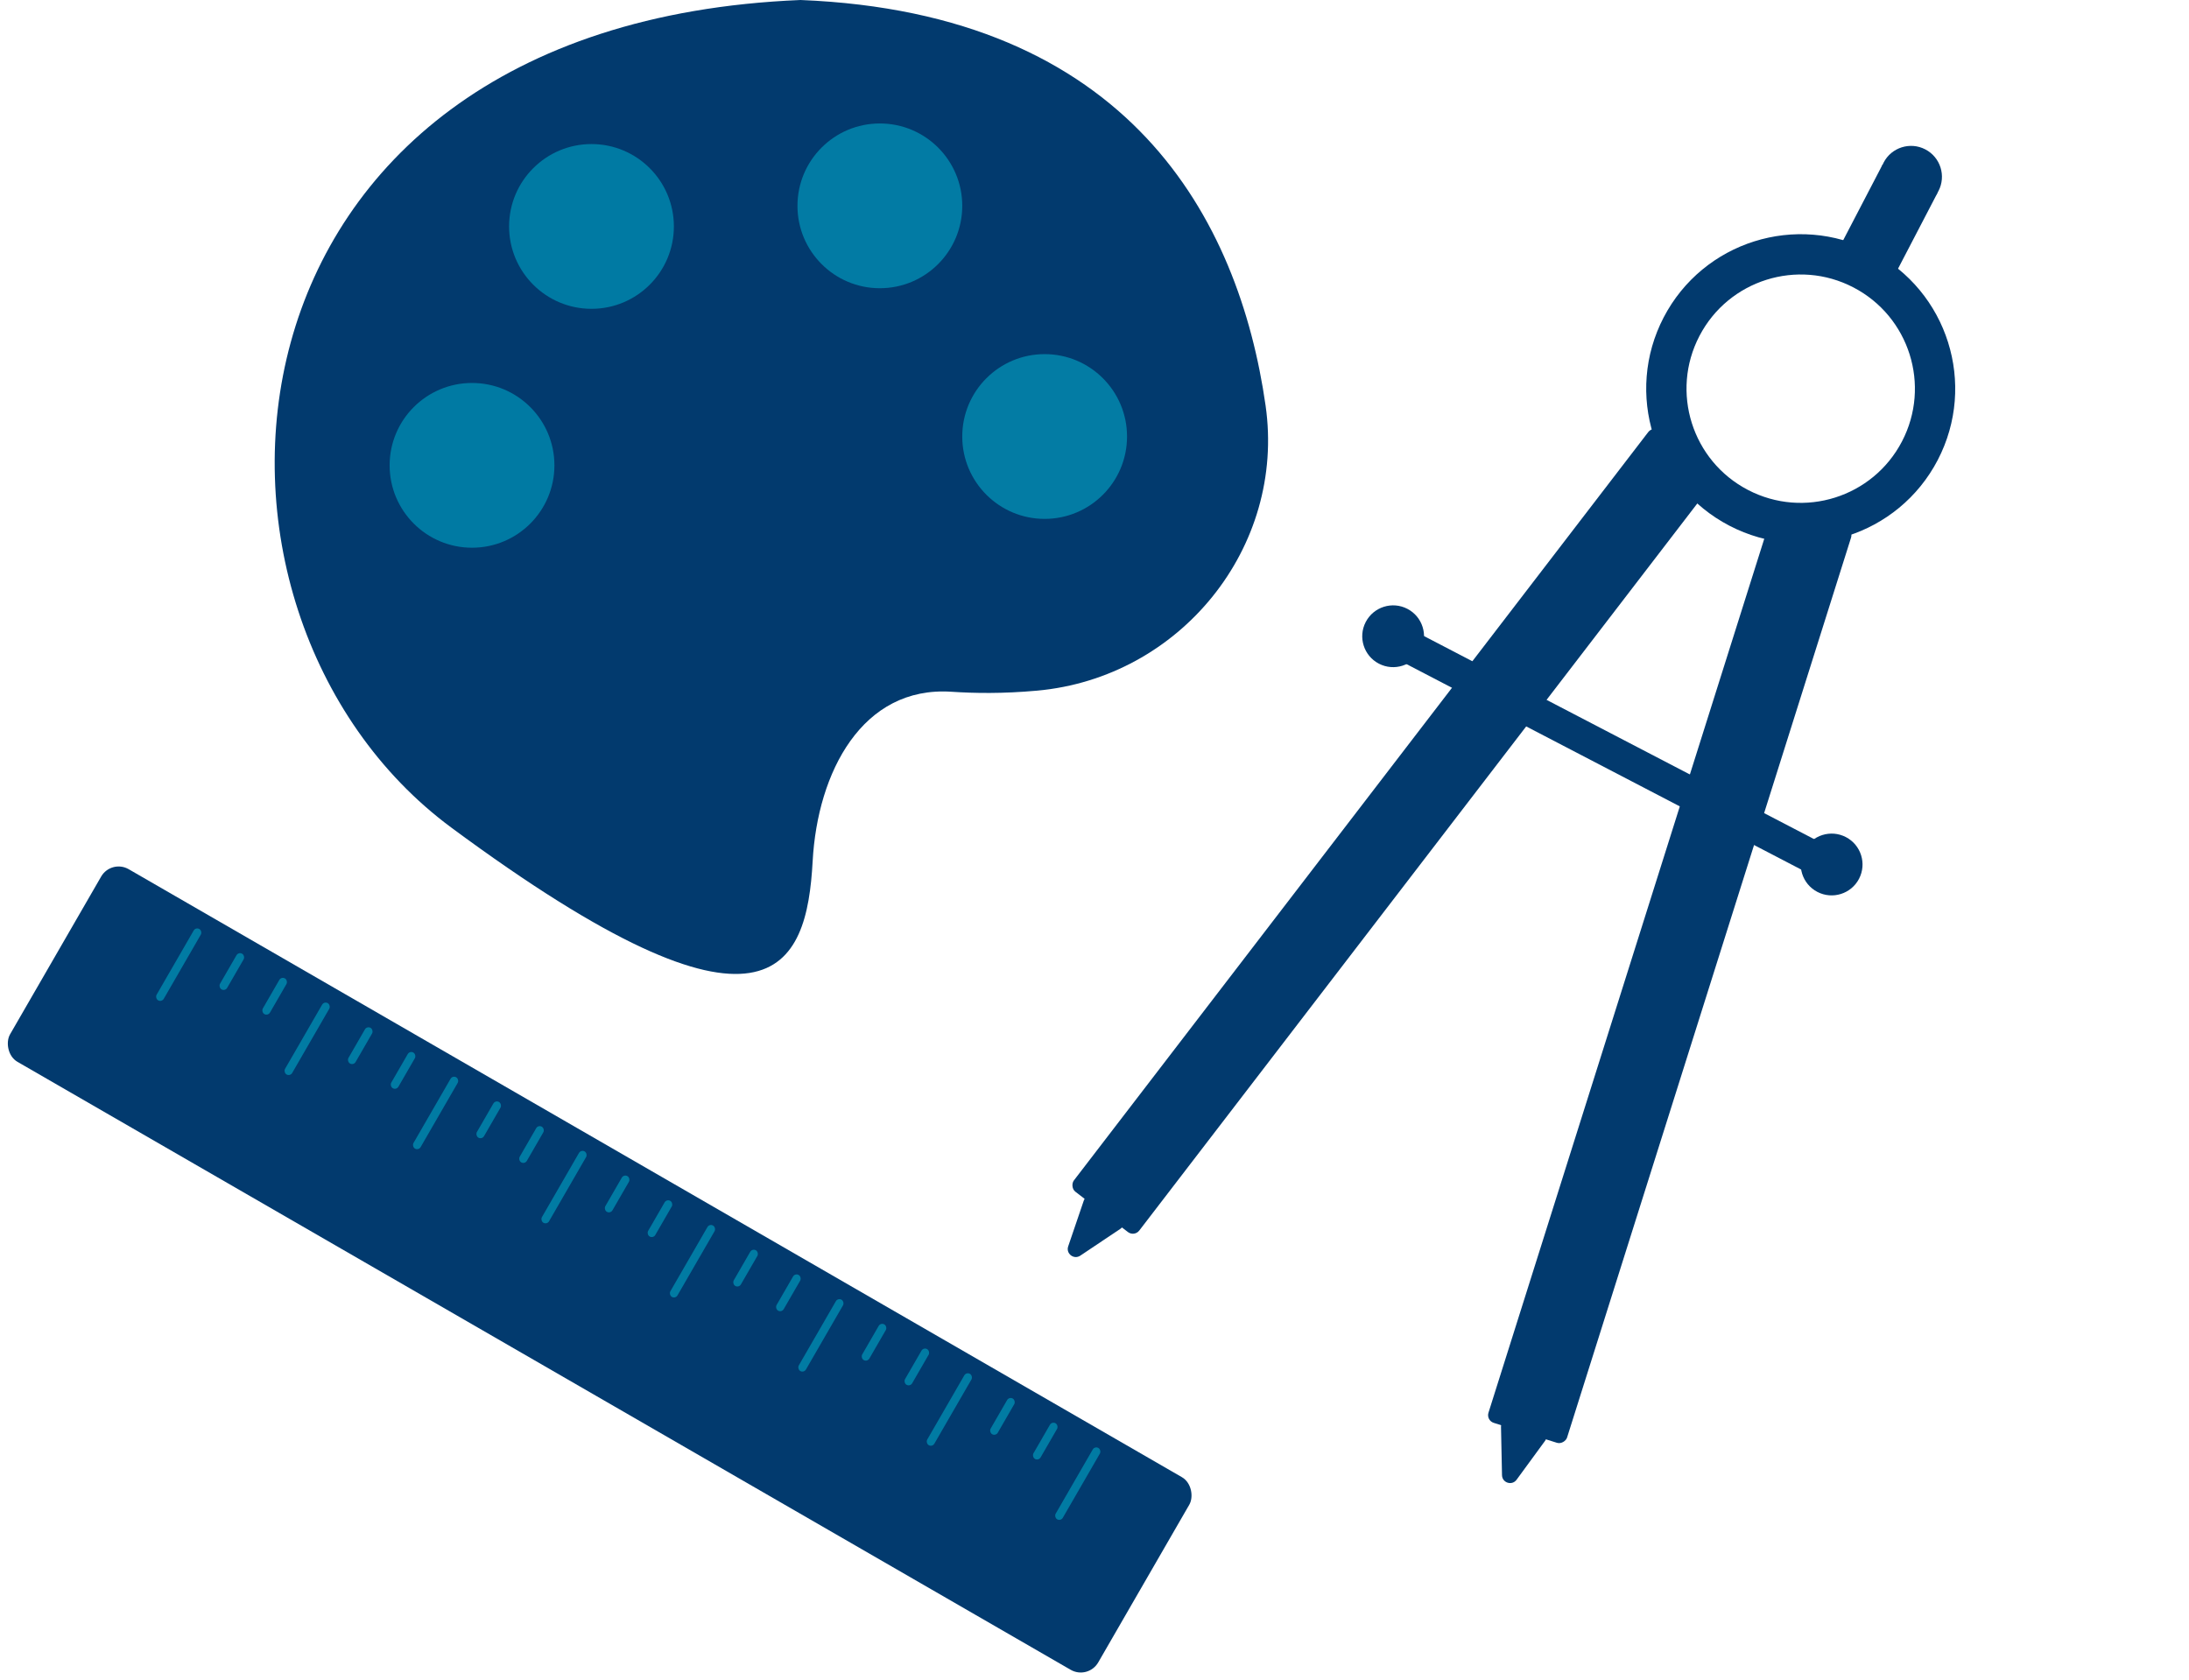 <svg width="297" height="228" viewBox="0 0 297 228" fill="none" xmlns="http://www.w3.org/2000/svg">
<path d="M61.248 112.315C104.526 144.319 109.47 131.363 110.26 116.865C110.919 104.771 116.994 93.077 129.08 93.871C132.204 94.077 136.011 94.147 140.717 93.721C160.105 91.964 174.47 74.301 171.712 55.029C168.089 29.716 153.19 1.783 108.618 0C26.897 3.359 21.68 83.054 61.248 112.315Z" fill="#023A6E"/>
<circle cx="141.736" cy="59.234" r="11.179" fill="#037CA4"/>
<circle cx="119.378" cy="27.933" r="11.179" fill="#027BA4"/>
<circle cx="80.252" cy="30.728" r="11.179" fill="#007AA3"/>
<circle cx="64.043" cy="63.147" r="11.179" fill="#007AA3"/>
<circle cx="244.318" cy="52.745" r="18.226" transform="rotate(27.502 244.318 52.745)" stroke="#023A6E" stroke-width="5.468"/>
<circle cx="259.288" cy="23.989" r="4.192" transform="rotate(27.502 259.288 23.989)" fill="#023A6E"/>
<circle cx="248.513" cy="117.313" r="4.192" transform="rotate(27.502 248.513 117.313)" fill="#023A6E"/>
<circle cx="189.019" cy="86.34" r="4.192" transform="rotate(27.502 189.019 86.34)" fill="#023A6E"/>
<rect x="255.441" y="22.302" width="8.384" height="13.973" transform="rotate(27.502 255.441 22.302)" fill="#023A6E"/>
<rect x="224.3" y="57.762" width="11.179" height="130.197" rx="1.094" transform="rotate(37.502 224.3 57.762)" fill="#023A6E"/>
<path d="M146.573 170.393C145.704 170.975 144.593 170.122 144.93 169.132L147.049 162.911C147.29 162.203 148.156 161.941 148.749 162.396L152.091 164.961C152.685 165.416 152.656 166.32 152.034 166.737L146.573 170.393Z" fill="#023A6E"/>
<rect width="11.179" height="130.197" rx="1.094" transform="matrix(-0.954 -0.301 -0.301 0.954 251.478 71.91)" fill="#023A6E"/>
<path d="M203.79 200.18C203.812 201.226 205.148 201.648 205.766 200.803L209.647 195.5C210.089 194.896 209.807 194.037 209.093 193.812L205.076 192.545C204.362 192.32 203.638 192.862 203.654 193.61L203.79 200.18Z" fill="#023A6E"/>
<rect x="190.17" y="84.734" width="67.073" height="4.472" rx="2.236" transform="rotate(27.502 190.17 84.734)" fill="#023A6E"/>
<rect x="15.091" y="116.583" width="170.477" height="30.183" rx="2.734" transform="rotate(30 15.091 116.583)" fill="#023A6E"/>
<rect x="26.559" y="125.785" width="1.118" height="11.179" rx="0.559" transform="rotate(30 26.559 125.785)" fill="#017BA3"/>
<rect x="43.985" y="135.846" width="1.118" height="11.179" rx="0.559" transform="rotate(30 43.985 135.846)" fill="#017BA3"/>
<rect x="32.367" y="129.139" width="1.118" height="5.589" rx="0.559" transform="rotate(30 32.367 129.139)" fill="#017BA3"/>
<rect x="38.176" y="132.492" width="1.118" height="5.589" rx="0.559" transform="rotate(30 38.176 132.492)" fill="#017BA3"/>
<rect x="61.411" y="145.907" width="1.118" height="11.179" rx="0.559" transform="rotate(30 61.411 145.907)" fill="#017BA3"/>
<rect x="49.794" y="139.2" width="1.118" height="5.589" rx="0.559" transform="rotate(30 49.794 139.2)" fill="#017BA3"/>
<rect x="55.602" y="142.553" width="1.118" height="5.589" rx="0.559" transform="rotate(30 55.602 142.553)" fill="#017BA3"/>
<rect x="78.836" y="155.968" width="1.118" height="11.179" rx="0.559" transform="rotate(30 78.836 155.968)" fill="#017BA3"/>
<rect x="67.219" y="149.261" width="1.118" height="5.589" rx="0.559" transform="rotate(30 67.219 149.261)" fill="#017BA3"/>
<rect x="73.028" y="152.614" width="1.118" height="5.589" rx="0.559" transform="rotate(30 73.028 152.614)" fill="#017BA3"/>
<rect x="96.263" y="166.029" width="1.118" height="11.179" rx="0.559" transform="rotate(30 96.263 166.029)" fill="#017BA3"/>
<rect x="84.645" y="159.322" width="1.118" height="5.589" rx="0.559" transform="rotate(30 84.645 159.322)" fill="#017BA3"/>
<rect x="90.455" y="162.675" width="1.118" height="5.589" rx="0.559" transform="rotate(30 90.455 162.675)" fill="#017BA3"/>
<rect x="113.689" y="176.089" width="1.118" height="11.179" rx="0.559" transform="rotate(30 113.689 176.089)" fill="#017BA3"/>
<rect x="102.072" y="169.382" width="1.118" height="5.589" rx="0.559" transform="rotate(30 102.072 169.382)" fill="#017BA3"/>
<rect x="107.88" y="172.736" width="1.118" height="5.589" rx="0.559" transform="rotate(30 107.88 172.736)" fill="#017BA3"/>
<rect x="131.115" y="186.15" width="1.118" height="11.179" rx="0.559" transform="rotate(30 131.115 186.15)" fill="#017BA3"/>
<rect x="119.498" y="179.443" width="1.118" height="5.589" rx="0.559" transform="rotate(30 119.498 179.443)" fill="#017BA3"/>
<rect x="125.307" y="182.797" width="1.118" height="5.589" rx="0.559" transform="rotate(30 125.307 182.797)" fill="#017BA3"/>
<rect x="148.541" y="196.211" width="1.118" height="11.179" rx="0.559" transform="rotate(30 148.541 196.211)" fill="#017BA3"/>
<rect x="136.924" y="189.504" width="1.118" height="5.589" rx="0.559" transform="rotate(30 136.924 189.504)" fill="#017BA3"/>
<rect x="142.732" y="192.858" width="1.118" height="5.589" rx="0.559" transform="rotate(30 142.732 192.858)" fill="#017BA3"/>
</svg>
